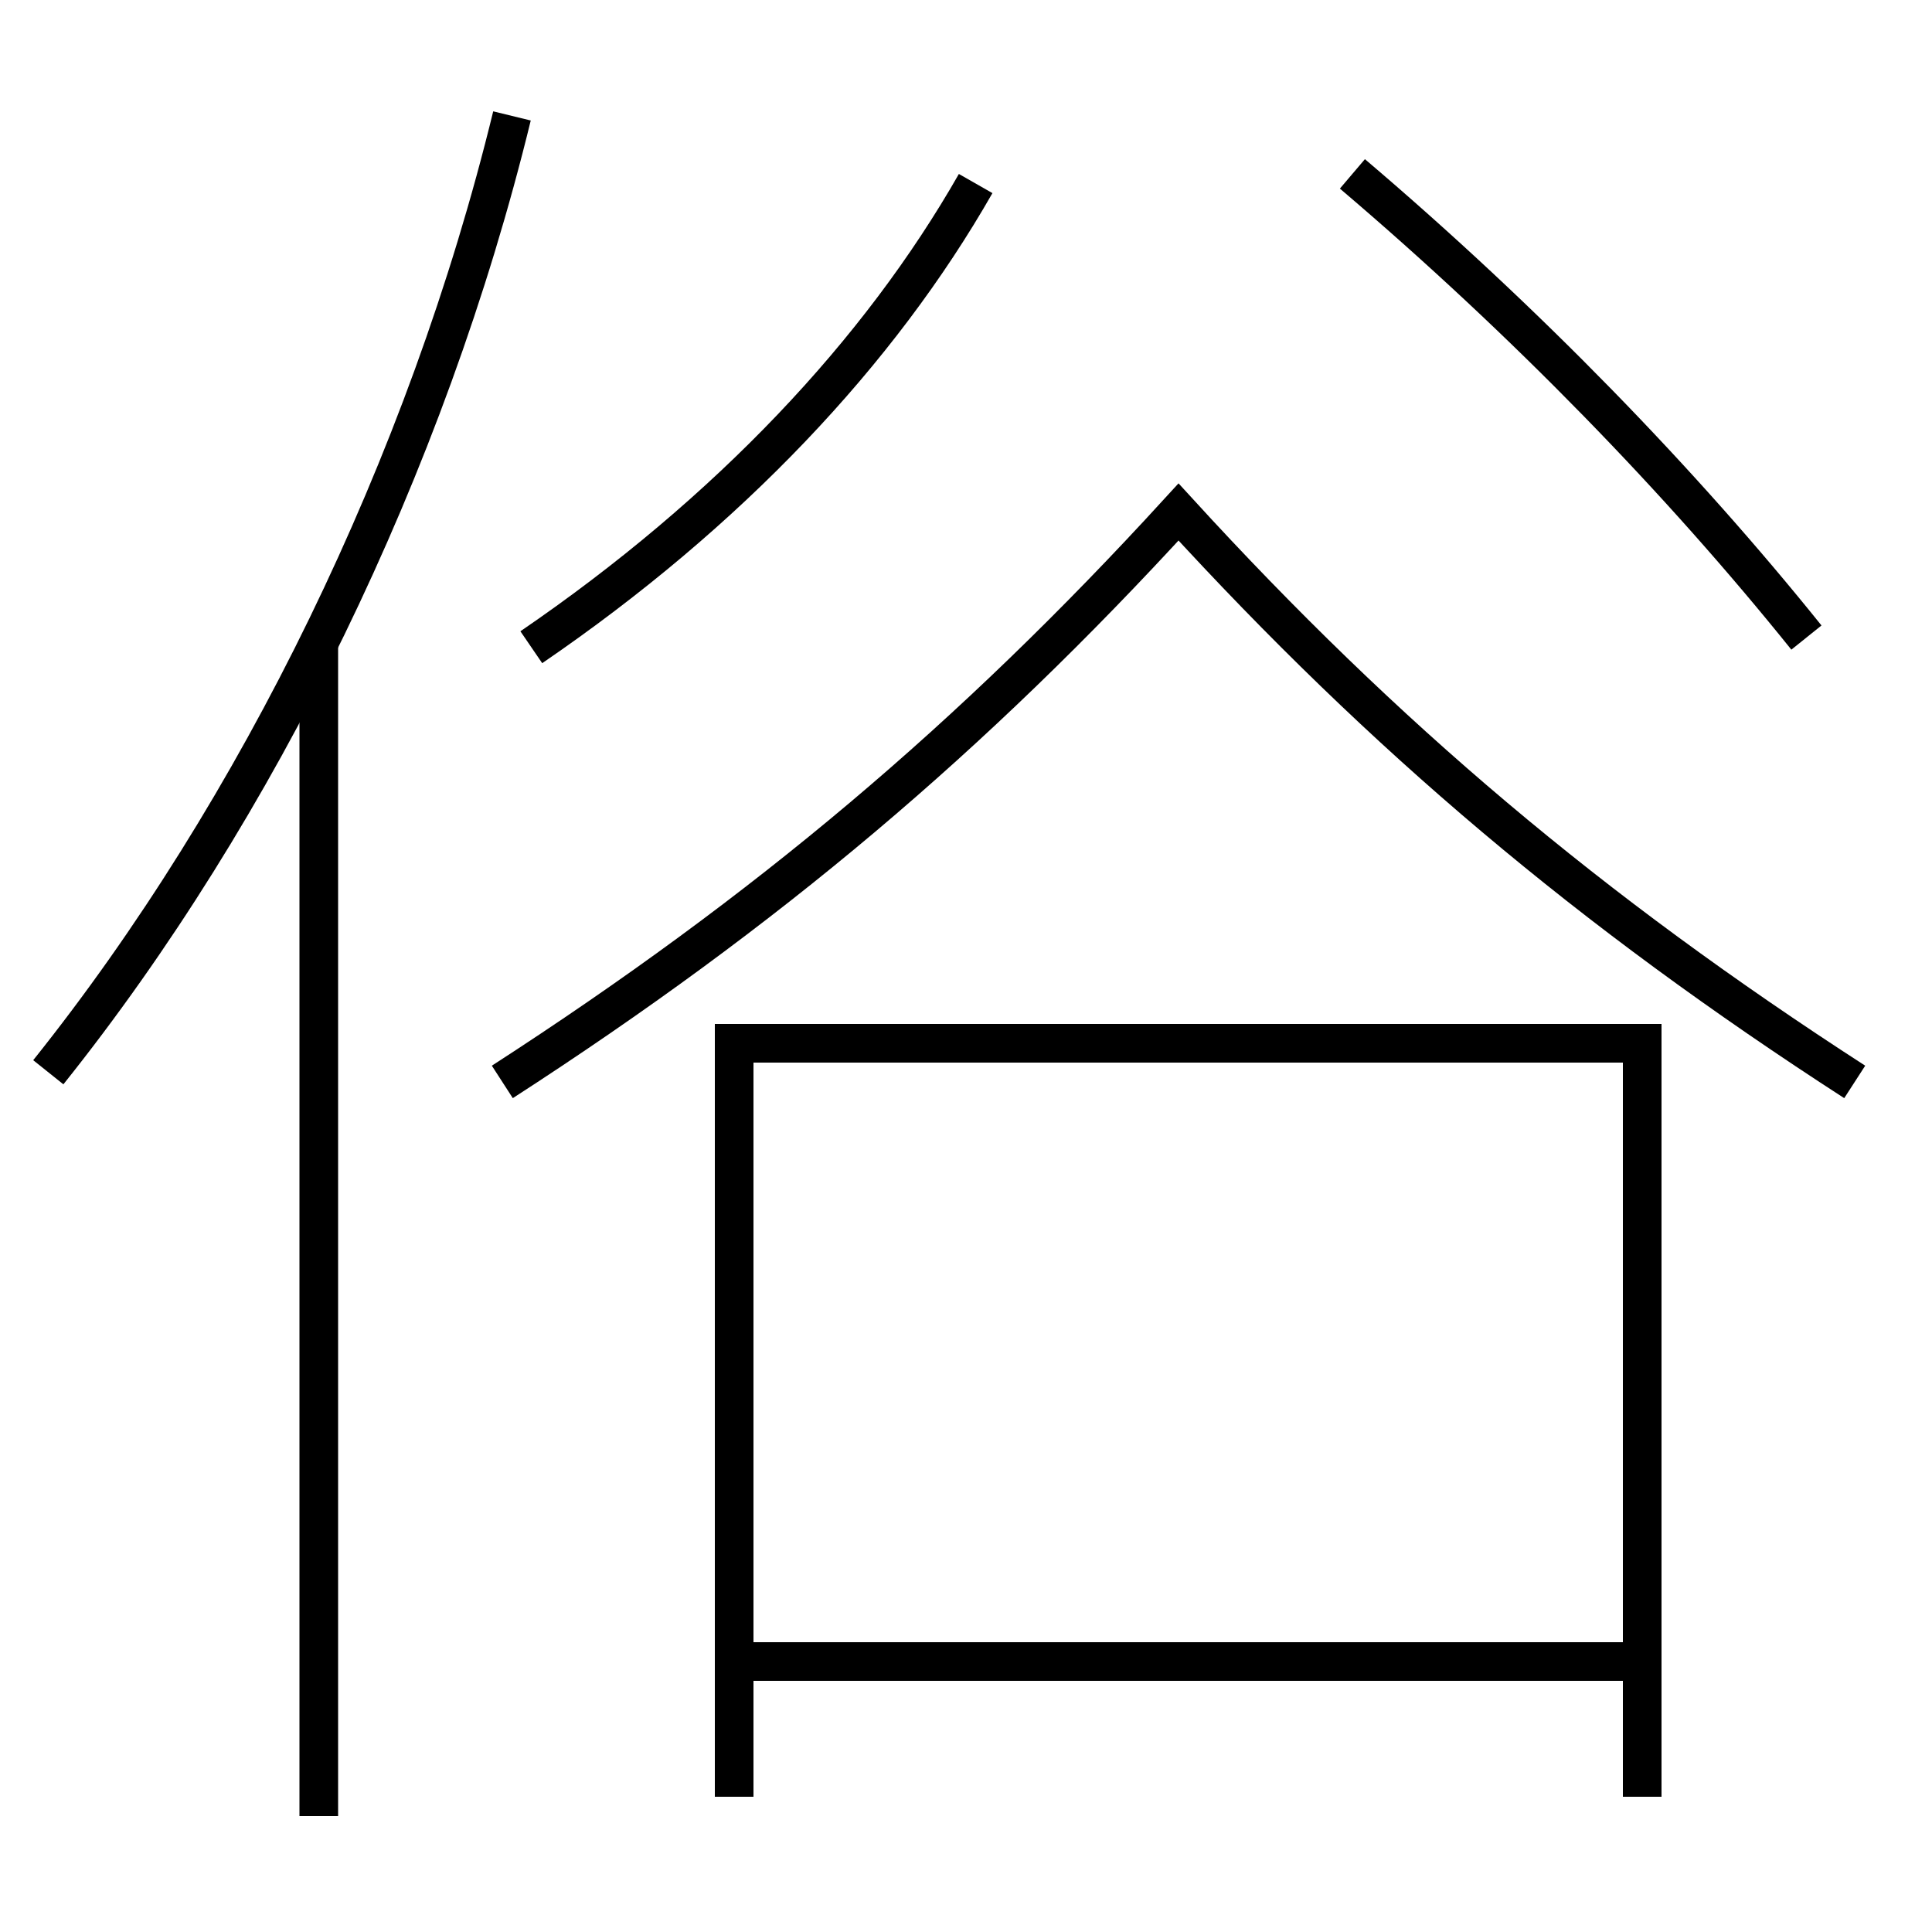 <?xml version='1.0' encoding='utf-8'?>
<svg xmlns="http://www.w3.org/2000/svg" height="100px" version="1.0" viewBox="0 0 100 100" width="100px" x="0px" y="0px">
<line fill="none" stroke="#000000" stroke-width="2" x1="16.5" x2="16.5" y1="94" y2="33.3" /><line fill="none" stroke="#000000" stroke-width="2" x1="39" x2="84" y1="86" y2="86" /><polyline fill="none" points="85,93 85,54 38,54 38,93" stroke="#000000" stroke-width="2" /><path d="M26.5,6 c-4.404,18.067 -13.146,35.925 -24,49.5" fill="none" stroke="#000000" stroke-width="2" /><path d="M96,56 c-13.701,-8.854 -24.326,-17.831 -35,-29.5 c-10.674,11.669 -21.299,20.646 -35,29.5" fill="none" stroke="#000000" stroke-width="2" /><path d="M50.5,9.5 c-4.977,8.724 -12.777,17.013 -23,24" fill="none" stroke="#000000" stroke-width="2" /><path d="M93.5,33 c-6.471,-8.054 -14.514,-16.36 -23.5,-24" fill="none" stroke="#000000" stroke-width="2" /></svg>